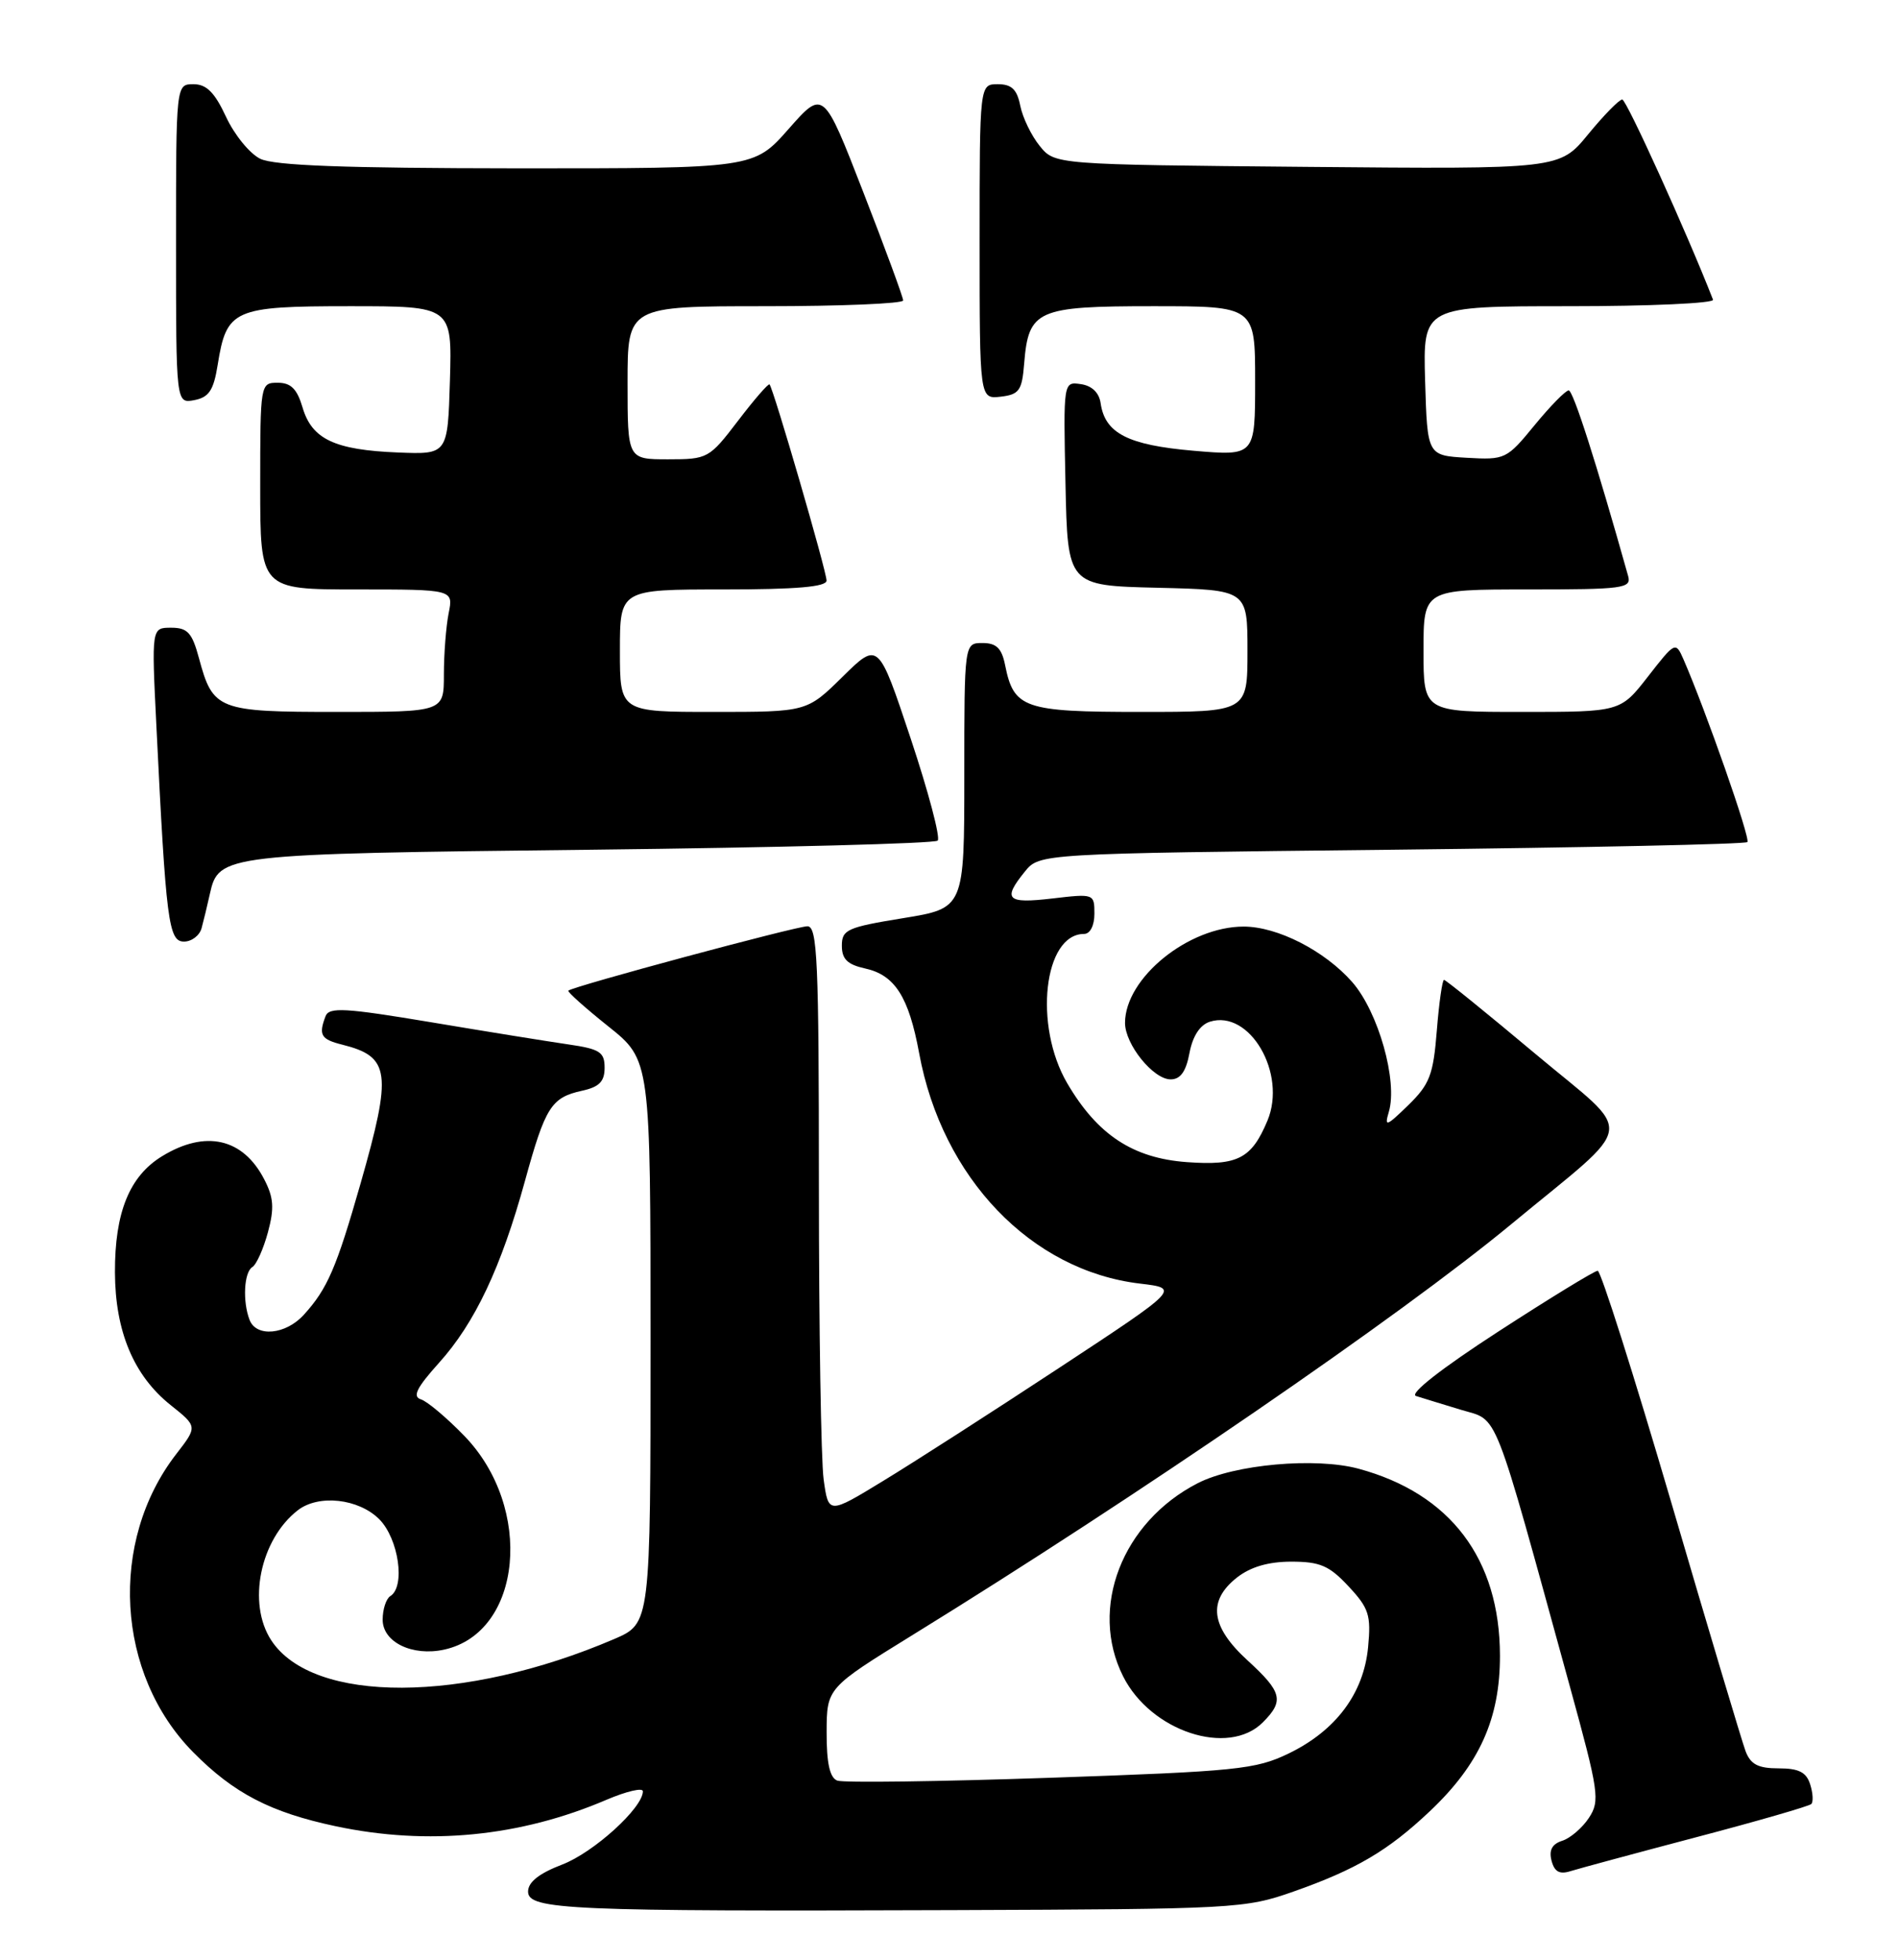 <?xml version="1.0" encoding="UTF-8" standalone="no"?>
<!DOCTYPE svg PUBLIC "-//W3C//DTD SVG 1.1//EN" "http://www.w3.org/Graphics/SVG/1.1/DTD/svg11.dtd" >
<svg xmlns="http://www.w3.org/2000/svg" xmlns:xlink="http://www.w3.org/1999/xlink" version="1.1" viewBox="0 0 248 256">
 <g >
 <path fill="currentColor"
d=" M 169.00 247.10 C 177.19 244.22 181.37 241.76 186.83 236.60 C 193.32 230.47 196.00 224.51 195.99 216.28 C 195.97 203.64 189.52 195.11 177.52 191.86 C 171.88 190.34 161.30 191.29 156.50 193.75 C 146.61 198.83 142.27 210.06 146.75 218.98 C 150.36 226.17 160.49 229.51 165.00 225.00 C 167.82 222.18 167.54 221.04 163.00 216.89 C 158.19 212.49 157.76 209.12 161.63 206.07 C 163.41 204.68 165.73 204.00 168.73 204.00 C 172.47 204.00 173.69 204.52 176.20 207.22 C 178.87 210.08 179.16 210.97 178.76 215.18 C 178.18 221.22 174.55 226.07 168.38 229.06 C 164.07 231.14 161.64 231.39 137.26 232.23 C 122.71 232.73 110.18 232.90 109.40 232.60 C 108.42 232.22 108.00 230.33 108.01 226.28 C 108.03 220.50 108.03 220.50 119.26 213.57 C 148.62 195.47 183.01 171.88 197.50 159.89 C 214.13 146.14 213.76 148.68 200.67 137.71 C 194.30 132.37 188.91 128.00 188.68 128.00 C 188.46 128.00 188.03 130.98 187.74 134.63 C 187.28 140.42 186.81 141.64 184.00 144.38 C 181.14 147.16 180.87 147.26 181.47 145.24 C 182.66 141.24 180.10 132.18 176.68 128.28 C 173.08 124.19 166.92 121.04 162.50 121.04 C 155.29 121.04 147.01 127.75 147.00 133.62 C 147.00 136.43 150.69 141.00 152.96 141.00 C 154.24 141.00 154.97 139.98 155.42 137.56 C 155.84 135.34 156.79 133.89 158.08 133.47 C 163.28 131.82 168.18 140.23 165.61 146.39 C 163.53 151.36 161.73 152.29 155.10 151.81 C 148.04 151.30 143.40 148.25 139.45 141.51 C 135.03 133.96 136.38 122.00 141.65 122.00 C 142.44 122.00 143.00 120.91 143.00 119.36 C 143.00 116.75 142.94 116.73 137.50 117.37 C 131.54 118.07 130.96 117.50 133.91 113.86 C 135.82 111.50 135.82 111.50 181.83 111.00 C 207.13 110.72 228.06 110.28 228.32 110.00 C 228.75 109.56 222.89 92.83 219.97 86.13 C 218.94 83.79 218.89 83.81 215.33 88.38 C 211.73 93.00 211.73 93.00 198.87 93.00 C 186.00 93.00 186.00 93.00 186.00 85.00 C 186.00 77.00 186.00 77.00 199.62 77.00 C 212.11 77.00 213.19 76.86 212.74 75.25 C 208.57 60.41 205.56 51.00 204.97 51.00 C 204.57 51.00 202.56 53.05 200.51 55.55 C 196.87 59.99 196.67 60.09 191.64 59.80 C 186.50 59.50 186.50 59.50 186.21 49.75 C 185.93 40.00 185.93 40.00 205.05 40.00 C 215.56 40.00 224.02 39.62 223.83 39.15 C 220.46 30.50 212.52 13.00 211.97 13.00 C 211.57 13.00 209.56 15.05 207.51 17.55 C 203.78 22.10 203.78 22.10 170.80 21.80 C 137.82 21.50 137.82 21.50 135.85 19.06 C 134.76 17.72 133.62 15.36 133.31 13.81 C 132.89 11.68 132.18 11.00 130.38 11.00 C 128.00 11.00 128.00 11.00 128.00 31.57 C 128.00 52.13 128.00 52.13 130.75 51.82 C 133.17 51.54 133.54 51.02 133.82 47.50 C 134.39 40.48 135.48 40.00 150.65 40.00 C 164.00 40.00 164.00 40.00 164.00 49.79 C 164.00 59.57 164.00 59.57 155.93 58.88 C 147.37 58.14 144.37 56.60 143.81 52.65 C 143.61 51.29 142.66 50.38 141.22 50.18 C 138.94 49.85 138.94 49.85 139.22 63.18 C 139.50 76.50 139.50 76.50 151.25 76.78 C 163.00 77.06 163.00 77.06 163.00 85.03 C 163.00 93.00 163.00 93.00 149.07 93.00 C 133.79 93.00 132.46 92.54 131.33 86.88 C 130.89 84.68 130.19 84.00 128.38 84.00 C 126.00 84.00 126.00 84.00 126.00 101.32 C 126.00 118.64 126.00 118.64 118.00 119.94 C 110.69 121.13 110.00 121.44 110.00 123.54 C 110.00 125.29 110.73 126.00 113.03 126.51 C 116.92 127.36 118.74 130.20 120.10 137.58 C 123.10 153.87 134.73 166.00 148.98 167.68 C 154.18 168.30 154.18 168.30 138.34 178.72 C 129.63 184.45 119.29 191.09 115.37 193.47 C 108.25 197.81 108.25 197.81 107.62 193.26 C 107.28 190.77 107.00 173.48 107.00 154.86 C 107.00 125.40 106.80 121.00 105.50 121.00 C 104.02 121.00 74.80 128.86 74.26 129.41 C 74.11 129.56 76.46 131.66 79.49 134.08 C 85.00 138.48 85.00 138.48 85.00 175.27 C 85.00 212.07 85.00 212.07 80.25 214.11 C 60.62 222.52 40.90 222.60 35.44 214.27 C 32.28 209.44 33.99 201.10 38.92 197.28 C 41.64 195.18 46.85 195.76 49.55 198.45 C 52.09 201.00 53.00 207.26 51.00 208.50 C 50.45 208.84 50.00 210.23 50.00 211.58 C 50.00 214.52 53.88 216.40 58.04 215.49 C 68.25 213.25 69.78 196.96 60.66 187.56 C 58.37 185.20 55.83 183.06 55.00 182.80 C 53.86 182.44 54.43 181.29 57.36 178.03 C 62.05 172.83 65.48 165.57 68.59 154.28 C 71.26 144.58 72.02 143.37 76.07 142.48 C 78.30 141.99 79.00 141.28 79.00 139.48 C 79.00 137.43 78.38 137.03 74.25 136.43 C 71.64 136.05 63.56 134.75 56.29 133.53 C 45.10 131.66 43.01 131.54 42.54 132.74 C 41.60 135.21 41.93 135.77 44.74 136.47 C 50.99 138.04 51.26 140.09 47.11 154.61 C 43.95 165.66 42.78 168.36 39.70 171.75 C 37.33 174.36 33.49 174.72 32.61 172.42 C 31.68 170.01 31.88 166.19 32.97 165.52 C 33.51 165.19 34.42 163.14 35.01 160.97 C 35.86 157.82 35.76 156.43 34.52 154.05 C 31.75 148.68 26.85 147.57 21.19 151.03 C 16.92 153.63 14.99 158.37 15.02 166.22 C 15.05 173.92 17.47 179.70 22.30 183.55 C 25.81 186.35 25.81 186.35 23.04 189.93 C 14.17 201.37 15.15 218.69 25.25 228.90 C 30.55 234.26 35.34 236.75 43.86 238.56 C 55.93 241.12 67.97 239.94 79.26 235.10 C 81.87 233.99 84.00 233.49 84.00 234.00 C 84.00 236.16 77.57 242.00 73.45 243.57 C 70.43 244.73 69.00 245.86 69.00 247.10 C 69.00 249.47 74.37 249.70 124.50 249.52 C 161.33 249.39 162.70 249.32 169.00 247.10 Z  M 221.70 239.98 C 229.65 237.89 236.39 235.94 236.67 235.66 C 236.95 235.38 236.89 234.22 236.52 233.08 C 236.02 231.50 235.03 231.00 232.40 231.00 C 229.73 231.00 228.74 230.49 228.08 228.75 C 227.62 227.51 223.24 212.89 218.37 196.25 C 213.49 179.62 209.17 166.00 208.76 166.00 C 208.36 166.00 202.52 169.57 195.78 173.94 C 188.34 178.76 184.11 182.07 185.02 182.36 C 185.83 182.62 188.49 183.43 190.92 184.17 C 195.88 185.67 194.91 183.19 205.12 220.29 C 208.92 234.10 209.08 235.23 207.62 237.46 C 206.76 238.77 205.19 240.12 204.13 240.46 C 202.80 240.88 202.37 241.69 202.73 243.06 C 203.11 244.52 203.78 244.89 205.24 244.42 C 206.33 244.08 213.74 242.08 221.70 239.98 Z  M 26.34 121.25 C 26.60 120.29 27.09 118.28 27.42 116.78 C 28.57 111.60 29.10 111.54 77.17 111.00 C 101.74 110.72 122.14 110.19 122.52 109.81 C 122.90 109.43 121.31 103.43 118.99 96.46 C 114.77 83.80 114.77 83.80 110.10 88.40 C 105.43 93.00 105.43 93.00 93.22 93.00 C 81.00 93.00 81.00 93.00 81.00 85.00 C 81.00 77.00 81.00 77.00 94.50 77.00 C 104.07 77.00 108.00 76.66 108.00 75.84 C 108.00 74.62 101.05 50.72 100.55 50.22 C 100.40 50.06 98.54 52.20 96.43 54.97 C 92.67 59.89 92.48 60.00 87.29 60.00 C 82.00 60.00 82.00 60.00 82.00 50.00 C 82.00 40.00 82.00 40.00 100.00 40.00 C 109.90 40.00 118.00 39.66 118.01 39.25 C 118.01 38.84 115.67 32.47 112.80 25.10 C 107.59 11.69 107.59 11.69 103.04 16.85 C 98.50 22.00 98.50 22.00 67.50 21.99 C 44.94 21.97 35.82 21.63 34.00 20.74 C 32.62 20.06 30.61 17.59 29.53 15.25 C 28.05 12.07 26.98 11.00 25.28 11.00 C 23.00 11.00 23.00 11.00 23.00 31.86 C 23.00 52.72 23.00 52.72 25.39 52.27 C 27.30 51.90 27.91 50.99 28.44 47.68 C 29.60 40.40 30.49 40.00 45.69 40.00 C 59.07 40.00 59.07 40.00 58.79 49.69 C 58.50 59.37 58.50 59.37 52.00 59.11 C 43.75 58.78 40.76 57.38 39.54 53.25 C 38.82 50.81 38.02 50.00 36.29 50.00 C 34.02 50.00 34.00 50.09 34.00 63.50 C 34.00 77.00 34.00 77.00 46.62 77.00 C 59.25 77.00 59.25 77.00 58.62 80.12 C 58.28 81.84 58.00 85.44 58.00 88.12 C 58.00 93.00 58.00 93.00 44.07 93.00 C 28.44 93.00 27.82 92.76 25.99 85.95 C 25.10 82.65 24.50 82.00 22.36 82.00 C 19.80 82.00 19.80 82.00 20.43 94.75 C 21.69 120.40 22.02 123.00 24.04 123.00 C 25.04 123.00 26.08 122.21 26.34 121.25 Z "/>
</g>
</svg>